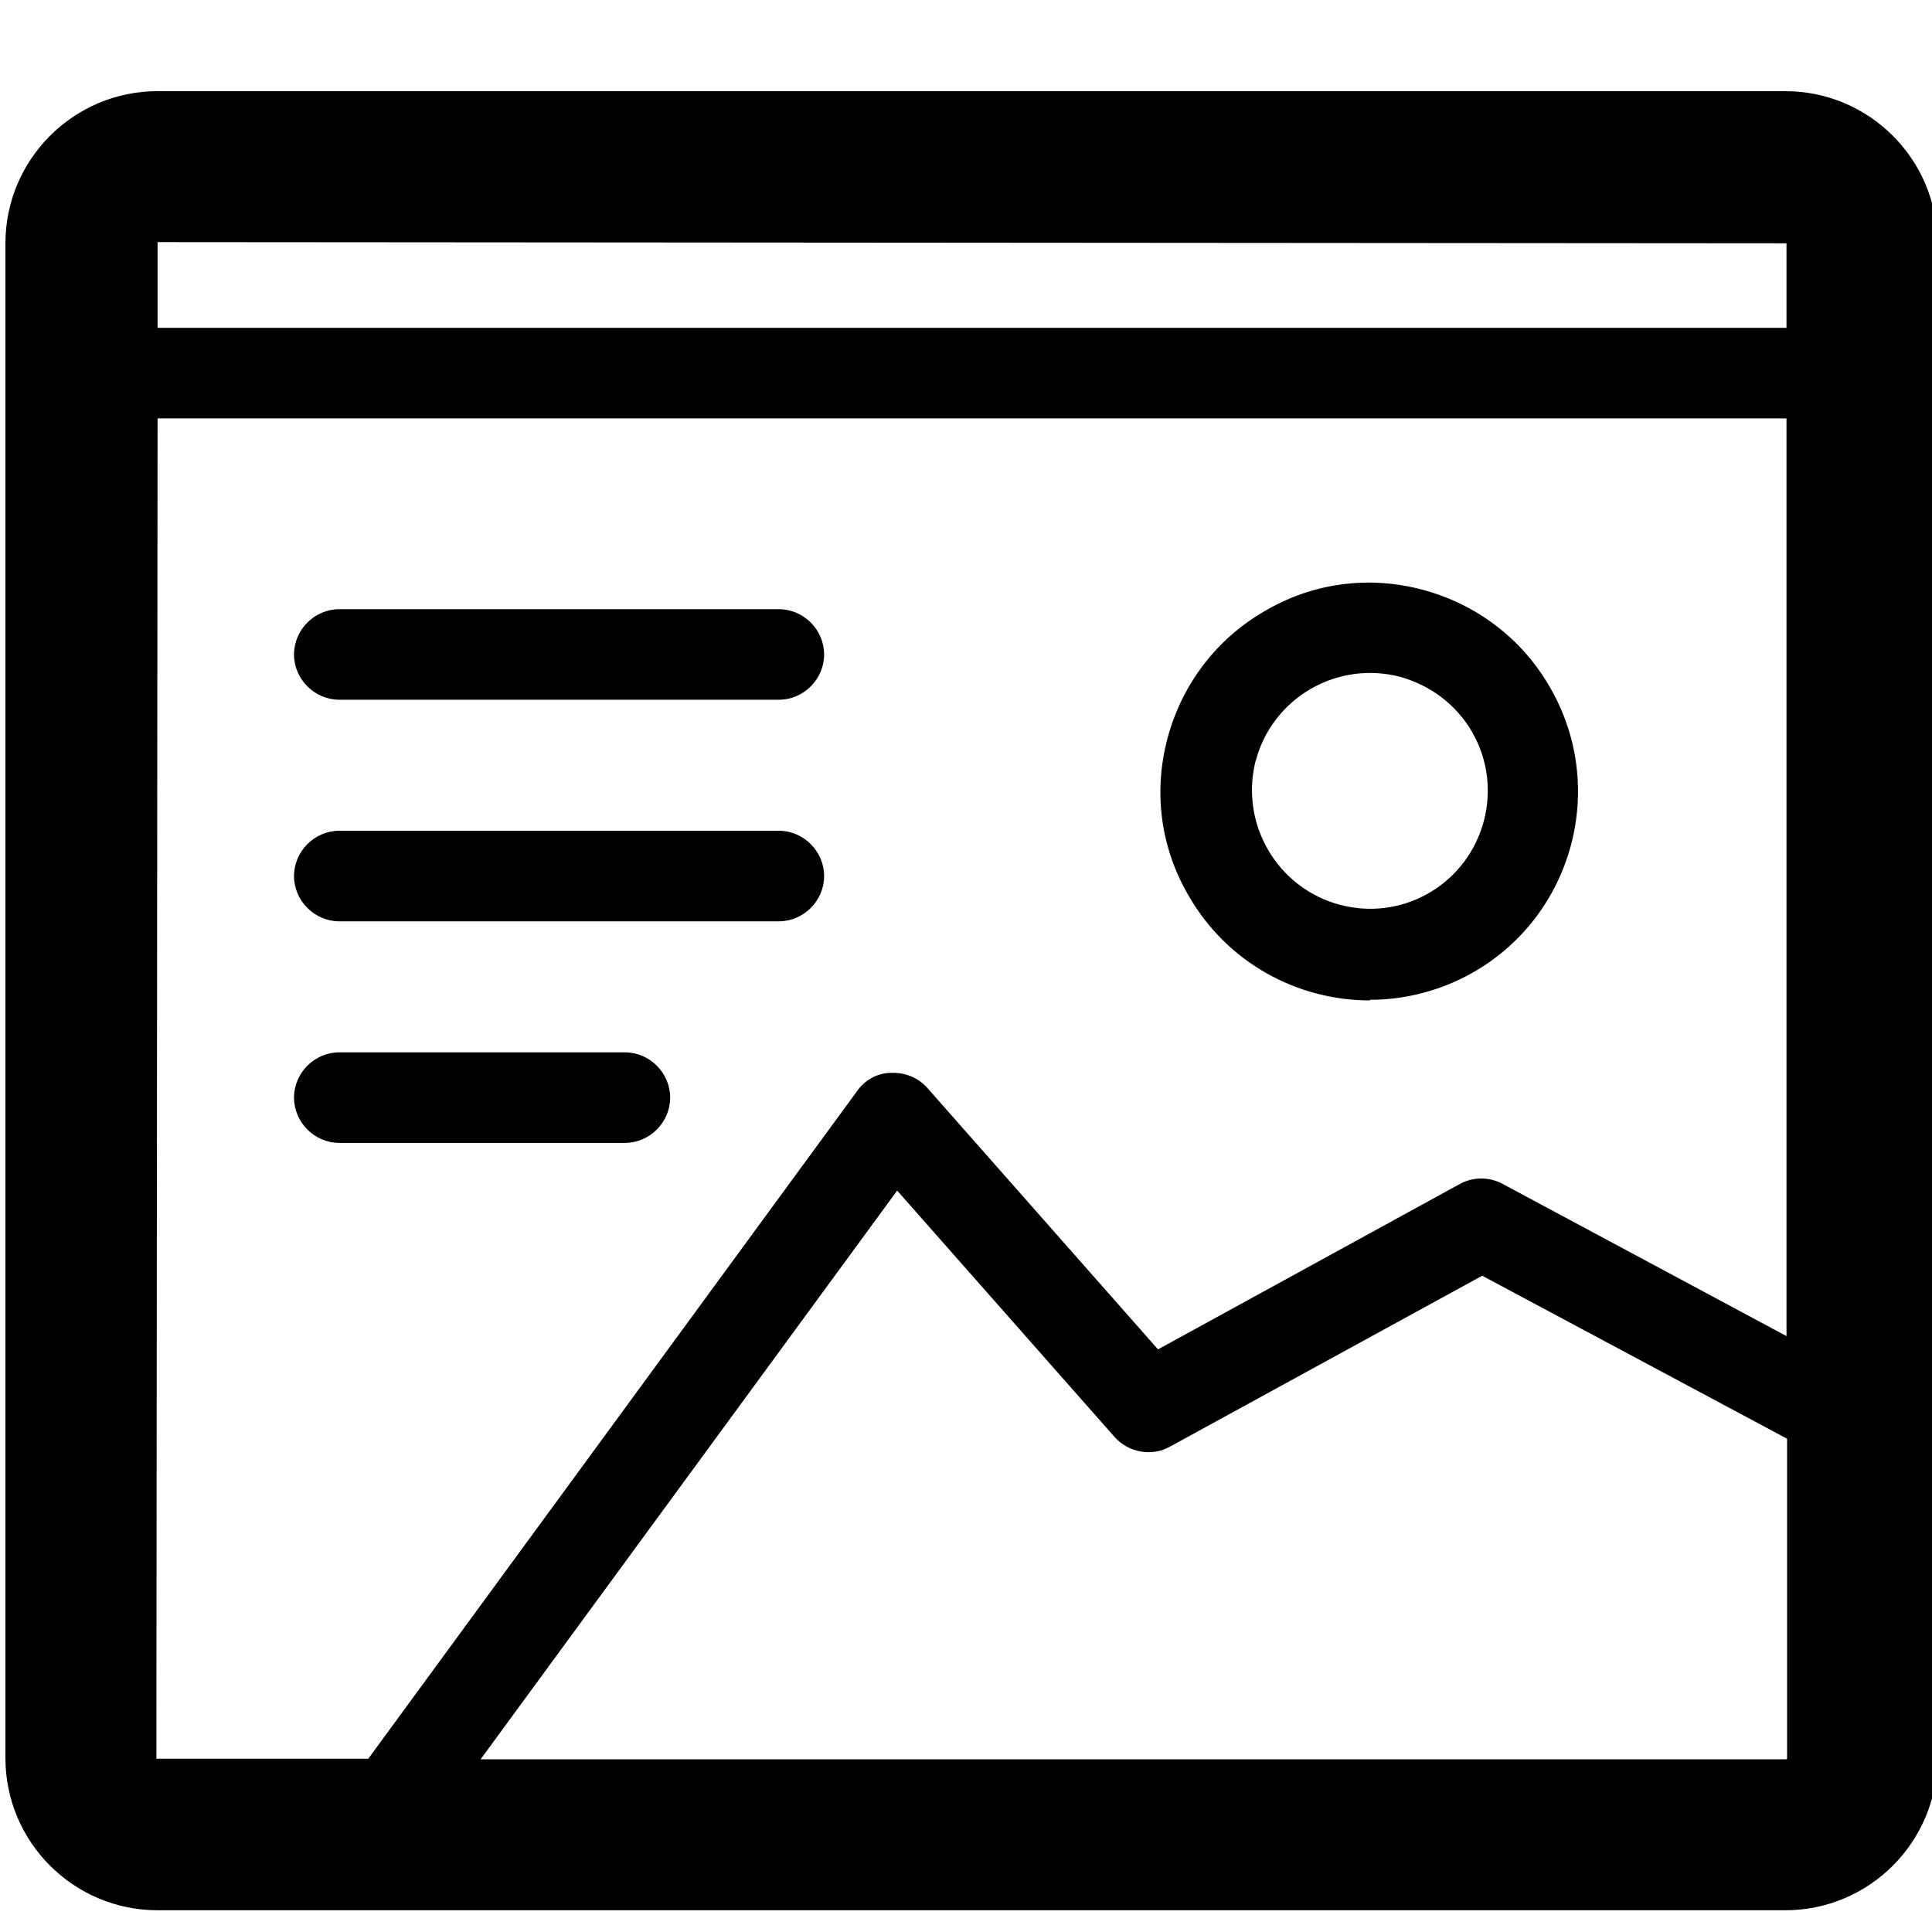 <svg viewBox="0 0 32 32" xmlns="http://www.w3.org/2000/svg"><path d="m22.69 16.56c.58 0 1.18-.15 1.72-.46 1.65-.95 2.22-3.07 1.26-4.72-.46-.8-1.21-1.37-2.1-1.61s-1.82-.12-2.62.35c-.8.46-1.37 1.21-1.61 2.1s-.12 1.82.35 2.62c.64 1.11 1.8 1.73 3 1.73zm-1.89-3.96c.13-.5.46-.93.91-1.19s.98-.33 1.48-.2c.5.14.93.46 1.19.91.54.93.22 2.13-.71 2.67s-2.13.22-2.67-.72c-.26-.45-.33-.98-.2-1.48z"/><path d="m29.57 1.51h-26.96c-1.39 0-2.52 1.13-2.52 2.52v25.09c0 1.39 1.13 2.52 2.52 2.52h26.96c1.39 0 2.52-1.13 2.52-2.52v-25.09c0-1.39-1.13-2.52-2.52-2.52zm.02 2.52v1.4h-26.98v-1.42s26.99.02 26.99.02zm-27 25.09.02-22.19h26.98v15.2l-4.7-2.52c-.22-.12-.49-.12-.71 0l-5 2.74-3.82-4.33c-.15-.17-.37-.26-.6-.25-.23 0-.44.12-.57.31l-8.09 11.05h-3.51zm26.99.02h-21.62s6.9-9.42 6.9-9.42l3.6 4.08c.23.26.62.33.92.16l5.17-2.83 5.05 2.7v5.29s0 .02-.02.02z"/><path d="m5.62 15.26h7.28c.41 0 .75-.34.75-.75s-.34-.75-.75-.75h-7.28c-.41 0-.75.34-.75.75s.34.75.75.75z"/><path d="m5.62 11.59h7.28c.41 0 .75-.34.75-.75s-.34-.75-.75-.75h-7.28c-.41 0-.75.34-.75.75s.34.75.75.75z"/><path d="m10.35 18.93c.41 0 .75-.34.75-.75s-.34-.75-.75-.75h-4.73c-.41 0-.75.34-.75.75s.34.75.75.75h4.74z"/></svg>